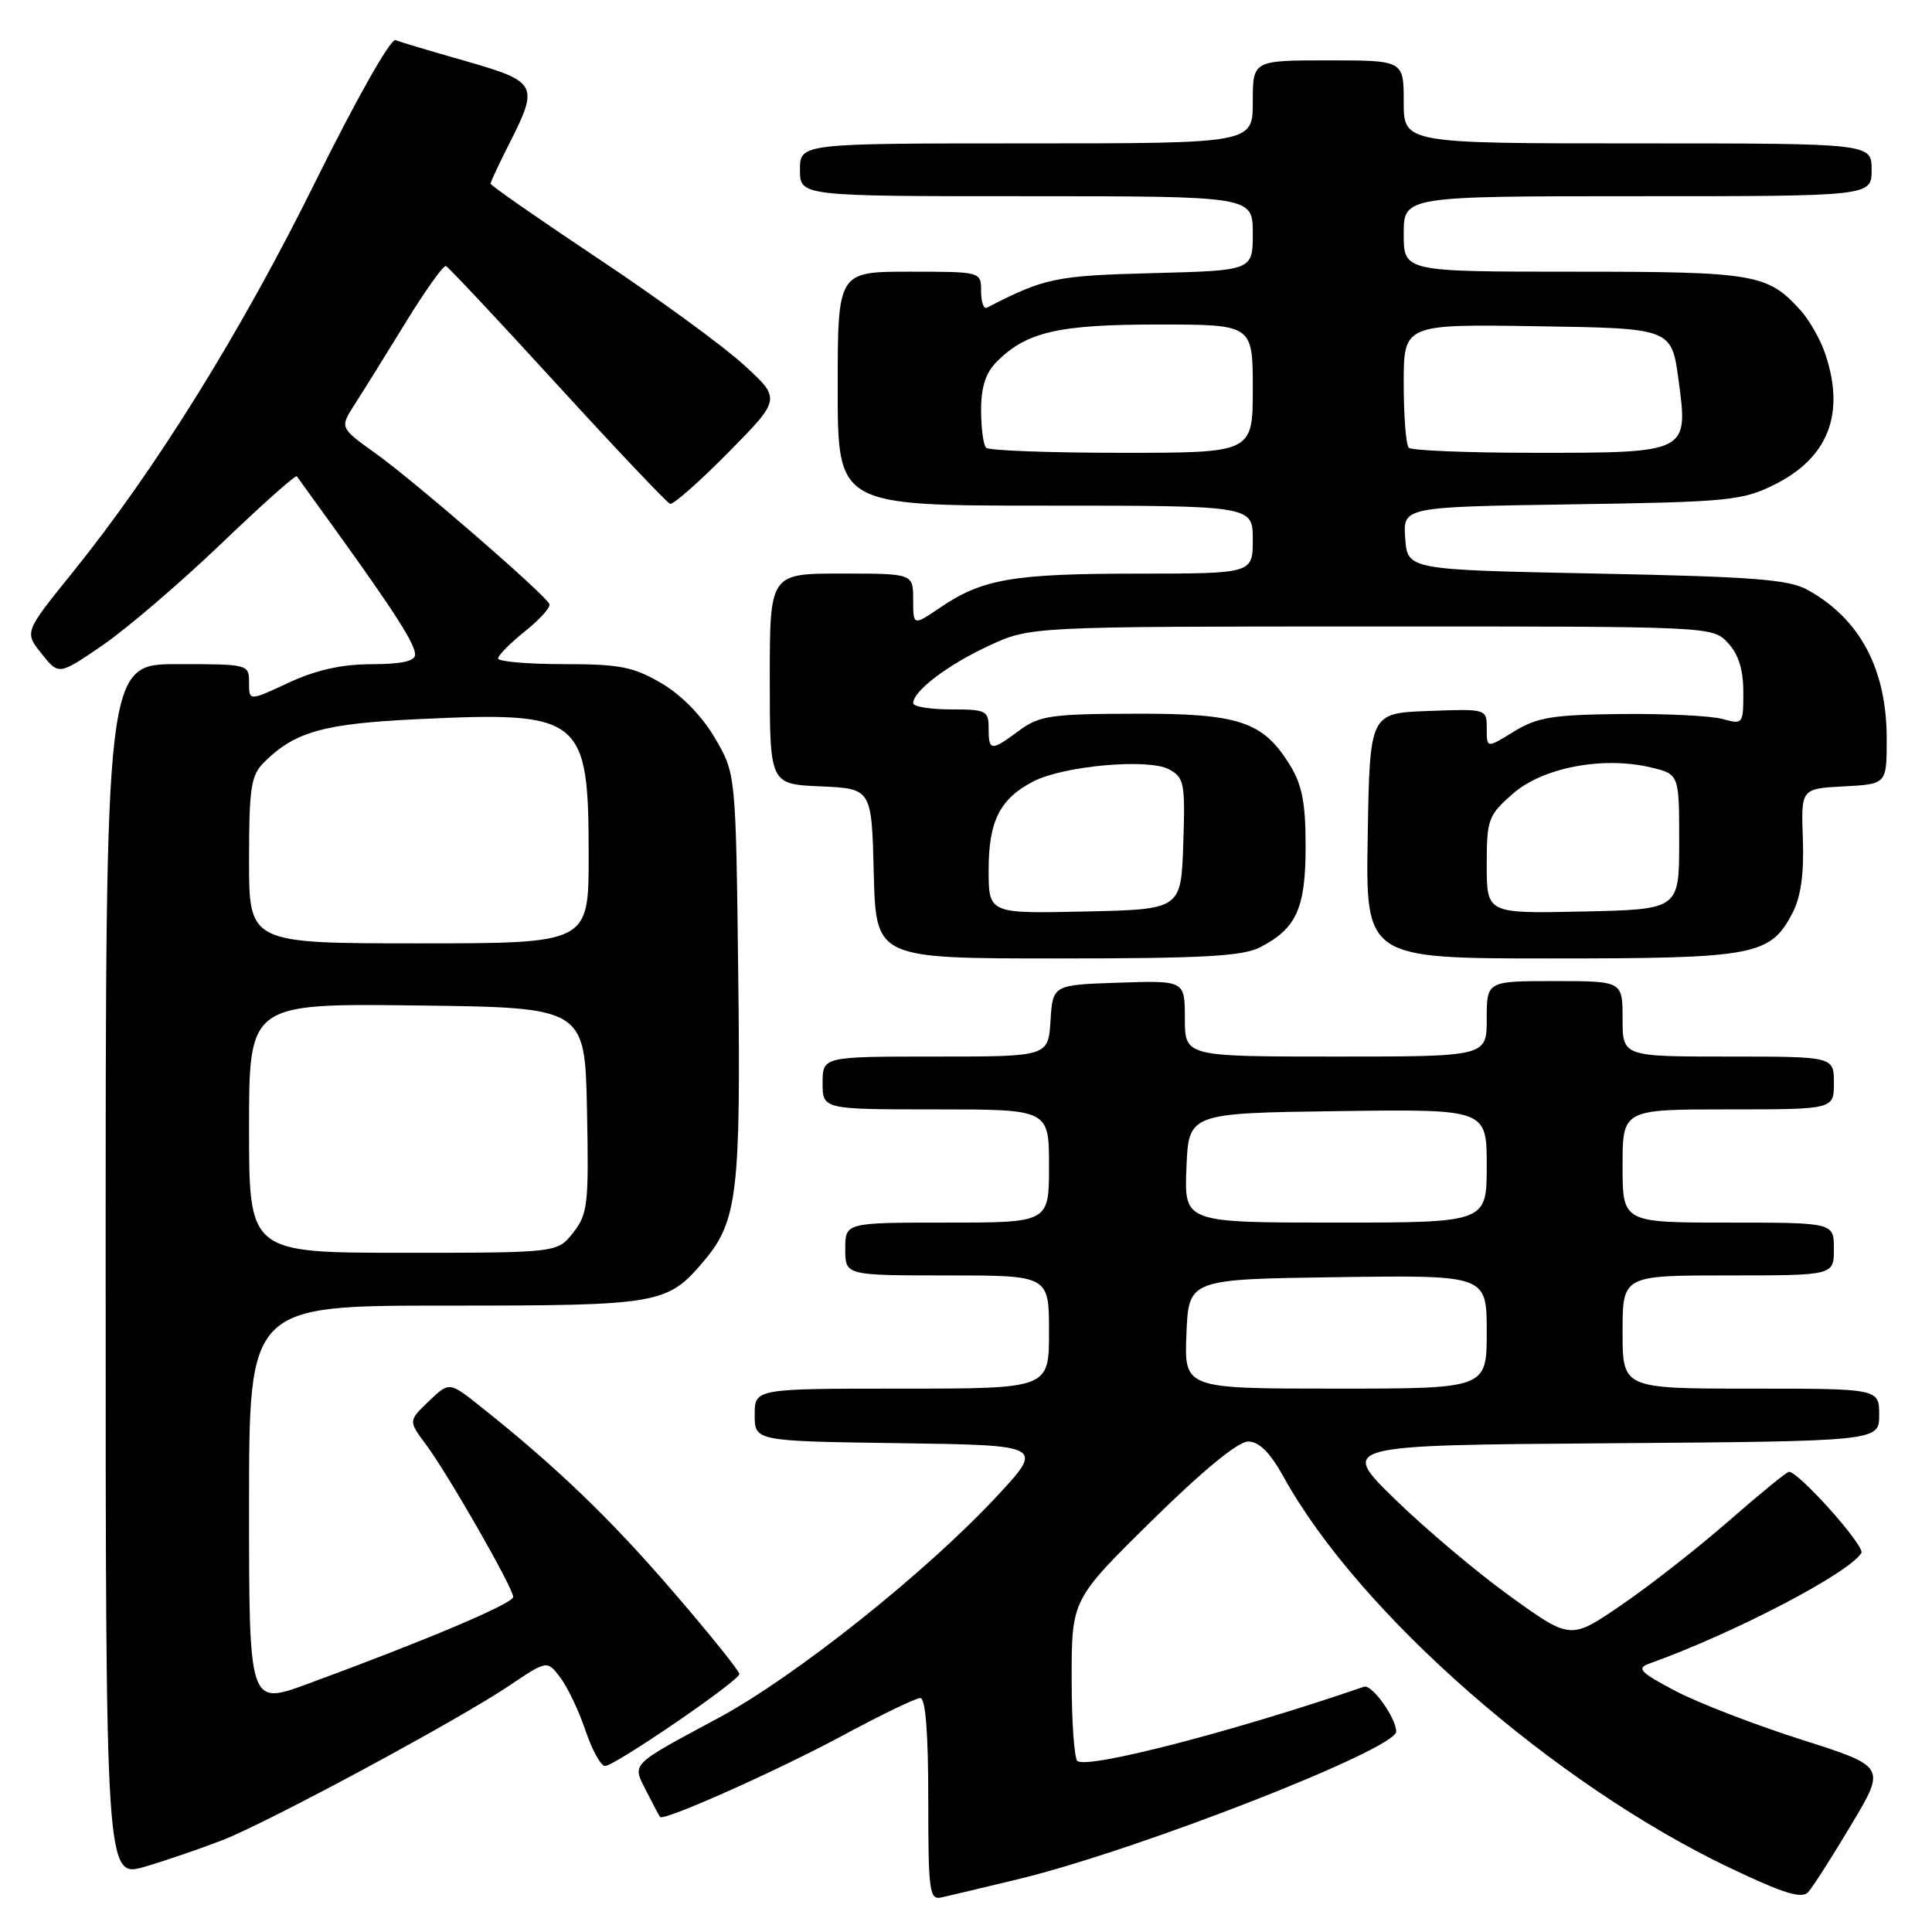 <?xml version="1.0" encoding="UTF-8" standalone="no"?>
<!DOCTYPE svg PUBLIC "-//W3C//DTD SVG 1.1//EN" "http://www.w3.org/Graphics/SVG/1.1/DTD/svg11.dtd" >
<svg xmlns="http://www.w3.org/2000/svg" xmlns:xlink="http://www.w3.org/1999/xlink" version="1.1" viewBox="0 0 256 256">
 <g >
 <path fill="currentColor"
d=" M 135.00 248.98 C 150.83 245.14 185.00 231.79 185.00 229.44 C 185.00 227.64 181.78 223.14 180.74 223.50 C 163.71 229.35 144.40 234.37 142.78 233.36 C 142.35 233.10 142.00 228.17 142.00 222.42 C 142.00 211.95 142.00 211.95 152.64 201.48 C 159.43 194.80 164.05 191.01 165.39 191.01 C 166.86 191.02 168.29 192.46 170.12 195.76 C 180.09 213.78 206.02 236.47 229.27 247.53 C 236.37 250.91 238.75 251.64 239.60 250.71 C 240.21 250.04 242.77 246.03 245.30 241.79 C 249.91 234.08 249.91 234.08 238.70 230.51 C 232.54 228.55 225.03 225.65 222.00 224.06 C 217.35 221.61 216.81 221.06 218.50 220.45 C 229.75 216.42 244.97 208.48 246.64 205.78 C 247.18 204.90 238.31 194.97 237.04 195.02 C 236.74 195.04 233.14 197.98 229.03 201.57 C 224.92 205.16 218.53 210.16 214.83 212.68 C 208.11 217.28 208.11 217.28 200.15 211.55 C 195.77 208.40 188.89 202.60 184.85 198.66 C 177.50 191.50 177.50 191.50 213.25 191.24 C 249.00 190.97 249.00 190.97 249.00 187.49 C 249.00 184.00 249.00 184.00 232.00 184.00 C 215.00 184.00 215.00 184.00 215.00 176.50 C 215.00 169.00 215.00 169.00 229.00 169.00 C 243.00 169.00 243.00 169.00 243.00 165.50 C 243.00 162.00 243.00 162.00 229.00 162.00 C 215.00 162.00 215.00 162.00 215.00 154.50 C 215.00 147.00 215.00 147.00 229.00 147.00 C 243.00 147.00 243.00 147.00 243.00 143.50 C 243.00 140.00 243.00 140.00 229.00 140.00 C 215.00 140.00 215.00 140.00 215.00 135.00 C 215.00 130.00 215.00 130.00 206.00 130.00 C 197.00 130.00 197.00 130.00 197.00 135.00 C 197.00 140.00 197.00 140.00 177.00 140.00 C 157.00 140.00 157.00 140.00 157.00 134.96 C 157.00 129.92 157.00 129.92 148.25 130.21 C 139.50 130.50 139.50 130.50 139.20 135.25 C 138.89 140.00 138.89 140.00 123.95 140.00 C 109.00 140.00 109.00 140.00 109.00 143.50 C 109.00 147.00 109.00 147.00 124.00 147.00 C 139.00 147.00 139.00 147.00 139.00 154.50 C 139.00 162.00 139.00 162.00 125.50 162.00 C 112.00 162.00 112.00 162.00 112.00 165.50 C 112.00 169.00 112.00 169.00 125.50 169.00 C 139.00 169.00 139.00 169.00 139.00 176.50 C 139.00 184.00 139.00 184.00 119.50 184.00 C 100.00 184.00 100.00 184.00 100.00 187.48 C 100.00 190.96 100.00 190.96 119.20 191.23 C 138.40 191.50 138.40 191.50 131.95 198.41 C 122.56 208.47 105.31 222.19 95.25 227.61 C 83.33 234.02 83.75 233.60 85.65 237.35 C 86.53 239.08 87.35 240.62 87.47 240.76 C 87.95 241.34 103.08 234.59 111.67 229.96 C 116.73 227.23 121.35 225.00 121.94 225.00 C 122.64 225.00 123.00 229.59 123.00 238.41 C 123.00 250.66 123.15 251.78 124.75 251.42 C 125.71 251.21 130.32 250.11 135.00 248.98 Z  M 29.50 243.82 C 35.70 241.39 60.74 227.90 67.49 223.35 C 72.49 219.99 72.49 219.99 74.22 222.25 C 75.17 223.49 76.68 226.64 77.56 229.25 C 78.44 231.86 79.61 234.00 80.17 234.00 C 81.46 234.00 97.94 222.72 97.97 221.82 C 97.99 221.44 94.01 216.49 89.12 210.82 C 80.90 201.26 73.65 194.29 63.57 186.29 C 59.53 183.08 59.53 183.08 56.82 185.67 C 54.11 188.27 54.11 188.27 56.43 191.39 C 59.38 195.35 68.00 210.41 68.00 211.60 C 68.00 212.48 56.43 217.37 40.75 223.13 C 33.00 225.98 33.00 225.98 33.00 199.49 C 33.00 173.00 33.00 173.00 59.05 173.00 C 87.56 173.00 88.42 172.85 93.35 166.99 C 97.70 161.83 98.17 157.84 97.82 129.13 C 97.50 102.50 97.50 102.50 94.72 97.78 C 93.01 94.86 90.30 92.09 87.64 90.53 C 83.92 88.35 82.12 88.00 74.66 88.00 C 69.90 88.00 66.00 87.66 66.00 87.25 C 66.00 86.84 67.60 85.22 69.55 83.66 C 71.51 82.10 72.97 80.48 72.80 80.05 C 72.33 78.84 55.06 63.87 49.76 60.07 C 45.01 56.67 45.01 56.67 47.00 53.58 C 48.09 51.89 51.13 47.01 53.74 42.75 C 56.36 38.49 58.76 35.11 59.09 35.25 C 59.42 35.39 66.07 42.47 73.86 51.00 C 81.66 59.53 88.38 66.62 88.79 66.76 C 89.20 66.90 92.68 63.83 96.52 59.94 C 103.50 52.86 103.50 52.86 98.54 48.33 C 95.81 45.83 87.15 39.51 79.29 34.28 C 71.43 29.04 65.00 24.57 65.00 24.34 C 65.00 24.12 66.12 21.71 67.50 19.00 C 71.42 11.26 71.19 10.82 61.76 8.11 C 57.23 6.82 53.01 5.56 52.40 5.32 C 51.76 5.08 47.16 13.22 41.73 24.20 C 31.89 44.09 20.56 62.30 9.54 75.95 C 3.23 83.76 3.23 83.76 5.51 86.62 C 7.79 89.48 7.79 89.48 13.61 85.49 C 16.81 83.29 23.84 77.27 29.24 72.11 C 34.63 66.94 39.17 62.89 39.33 63.11 C 39.48 63.32 41.88 66.65 44.66 70.50 C 52.33 81.15 55.00 85.34 55.00 86.73 C 55.00 87.61 53.22 88.00 49.25 88.01 C 45.27 88.02 41.89 88.77 38.25 90.46 C 33.00 92.91 33.00 92.91 33.00 90.45 C 33.00 88.02 32.92 88.00 23.50 88.00 C 14.00 88.00 14.00 88.00 14.00 168.45 C 14.00 248.89 14.00 248.89 19.25 247.33 C 22.14 246.48 26.75 244.89 29.50 243.82 Z  M 166.99 125.51 C 171.80 123.02 173.00 120.35 173.00 112.15 C 173.00 106.37 172.54 103.99 170.90 101.34 C 167.33 95.57 164.15 94.52 150.26 94.57 C 139.26 94.60 137.72 94.83 135.05 96.80 C 131.30 99.58 131.00 99.55 131.00 96.50 C 131.00 94.17 130.67 94.00 126.00 94.00 C 123.25 94.00 121.00 93.63 121.00 93.17 C 121.00 91.57 125.57 88.10 131.00 85.58 C 136.50 83.02 136.50 83.02 181.71 83.01 C 226.92 83.00 226.92 83.00 228.96 85.19 C 230.36 86.69 231.00 88.73 231.00 91.71 C 231.00 95.95 230.95 96.02 228.25 95.27 C 226.74 94.85 220.70 94.55 214.84 94.61 C 205.70 94.71 203.68 95.04 200.59 96.94 C 197.00 99.16 197.00 99.16 197.00 96.54 C 197.00 93.92 197.00 93.92 189.25 94.21 C 181.50 94.50 181.50 94.50 181.23 110.75 C 180.95 127.00 180.95 127.00 205.52 127.00 C 232.66 127.00 234.59 126.63 237.55 120.90 C 238.63 118.82 239.05 115.72 238.89 111.17 C 238.64 104.50 238.64 104.50 244.32 104.20 C 250.00 103.90 250.00 103.90 250.00 97.92 C 250.00 88.65 246.46 82.00 239.50 78.15 C 237.01 76.78 232.23 76.41 211.50 76.00 C 186.50 75.50 186.50 75.50 186.20 71.33 C 185.89 67.17 185.89 67.17 208.20 66.83 C 228.87 66.52 230.83 66.34 235.02 64.27 C 242.24 60.71 244.54 54.88 241.86 46.90 C 241.24 45.03 239.77 42.44 238.61 41.15 C 234.22 36.28 232.59 36.00 208.55 36.00 C 186.00 36.00 186.00 36.00 186.00 31.00 C 186.00 26.00 186.00 26.00 217.00 26.00 C 248.00 26.00 248.00 26.00 248.00 22.50 C 248.00 19.00 248.00 19.00 217.00 19.00 C 186.00 19.00 186.00 19.00 186.00 13.50 C 186.00 8.00 186.00 8.00 176.00 8.00 C 166.00 8.00 166.00 8.00 166.00 13.50 C 166.00 19.00 166.00 19.00 136.00 19.00 C 106.00 19.00 106.00 19.00 106.00 22.50 C 106.00 26.00 106.00 26.00 136.00 26.00 C 166.00 26.00 166.00 26.00 166.00 30.92 C 166.00 35.85 166.00 35.85 152.75 36.19 C 139.83 36.53 138.46 36.81 130.75 40.78 C 130.34 40.99 130.00 40.00 130.00 38.58 C 130.00 36.00 130.00 36.00 120.50 36.00 C 111.00 36.00 111.00 36.00 111.00 51.50 C 111.00 67.00 111.00 67.00 138.50 67.00 C 166.00 67.00 166.00 67.00 166.00 71.50 C 166.00 76.00 166.00 76.00 150.75 76.01 C 134.25 76.01 130.18 76.71 124.62 80.48 C 121.00 82.94 121.00 82.94 121.00 79.47 C 121.00 76.00 121.00 76.00 111.50 76.00 C 102.00 76.00 102.00 76.00 102.00 89.95 C 102.00 103.91 102.00 103.91 108.75 104.20 C 115.50 104.50 115.50 104.50 115.78 115.75 C 116.07 127.00 116.07 127.00 140.08 127.00 C 159.43 127.00 164.66 126.71 166.99 125.51 Z  M 157.21 176.75 C 157.50 169.50 157.50 169.50 177.25 169.23 C 197.00 168.96 197.00 168.96 197.00 176.48 C 197.00 184.00 197.00 184.00 176.96 184.00 C 156.91 184.00 156.91 184.00 157.21 176.75 Z  M 157.21 154.75 C 157.50 147.50 157.50 147.50 177.25 147.23 C 197.00 146.96 197.00 146.96 197.00 154.48 C 197.00 162.00 197.00 162.00 176.96 162.00 C 156.91 162.00 156.91 162.00 157.21 154.75 Z  M 33.00 149.48 C 33.00 132.96 33.00 132.96 55.25 133.23 C 77.50 133.50 77.50 133.50 77.78 147.08 C 78.03 159.60 77.89 160.87 75.95 163.33 C 73.85 166.00 73.85 166.00 53.43 166.00 C 33.00 166.00 33.00 166.00 33.00 149.48 Z  M 33.00 114.00 C 33.00 104.43 33.25 102.75 34.95 101.05 C 39.05 96.95 42.83 95.89 55.40 95.29 C 77.16 94.26 78.00 94.94 78.00 113.45 C 78.00 125.00 78.00 125.00 55.50 125.00 C 33.00 125.00 33.00 125.00 33.00 114.00 Z  M 131.00 115.25 C 131.00 108.79 132.50 105.83 136.93 103.54 C 140.93 101.47 152.14 100.47 154.88 101.93 C 156.92 103.03 157.06 103.72 156.79 111.81 C 156.50 120.50 156.50 120.50 143.75 120.78 C 131.00 121.06 131.00 121.06 131.00 115.25 Z  M 197.00 114.63 C 197.00 108.56 197.19 108.04 200.45 105.18 C 204.40 101.71 212.37 100.18 218.71 101.68 C 222.50 102.58 222.50 102.58 222.50 111.54 C 222.50 120.50 222.50 120.50 209.75 120.78 C 197.00 121.06 197.00 121.06 197.00 114.63 Z  M 130.67 59.33 C 130.30 58.97 130.00 56.72 130.00 54.33 C 130.00 51.27 130.61 49.39 132.09 47.91 C 136.03 43.97 140.24 43.00 153.47 43.00 C 166.00 43.00 166.00 43.00 166.00 51.50 C 166.00 60.00 166.00 60.00 148.67 60.00 C 139.13 60.00 131.03 59.70 130.67 59.33 Z  M 186.67 59.33 C 186.30 58.97 186.00 55.13 186.00 50.81 C 186.00 42.95 186.00 42.95 203.75 43.23 C 221.50 43.50 221.50 43.50 222.42 50.39 C 223.72 60.00 223.72 60.00 203.48 60.00 C 194.60 60.00 187.03 59.70 186.67 59.33 Z "/>
</g>
</svg>
